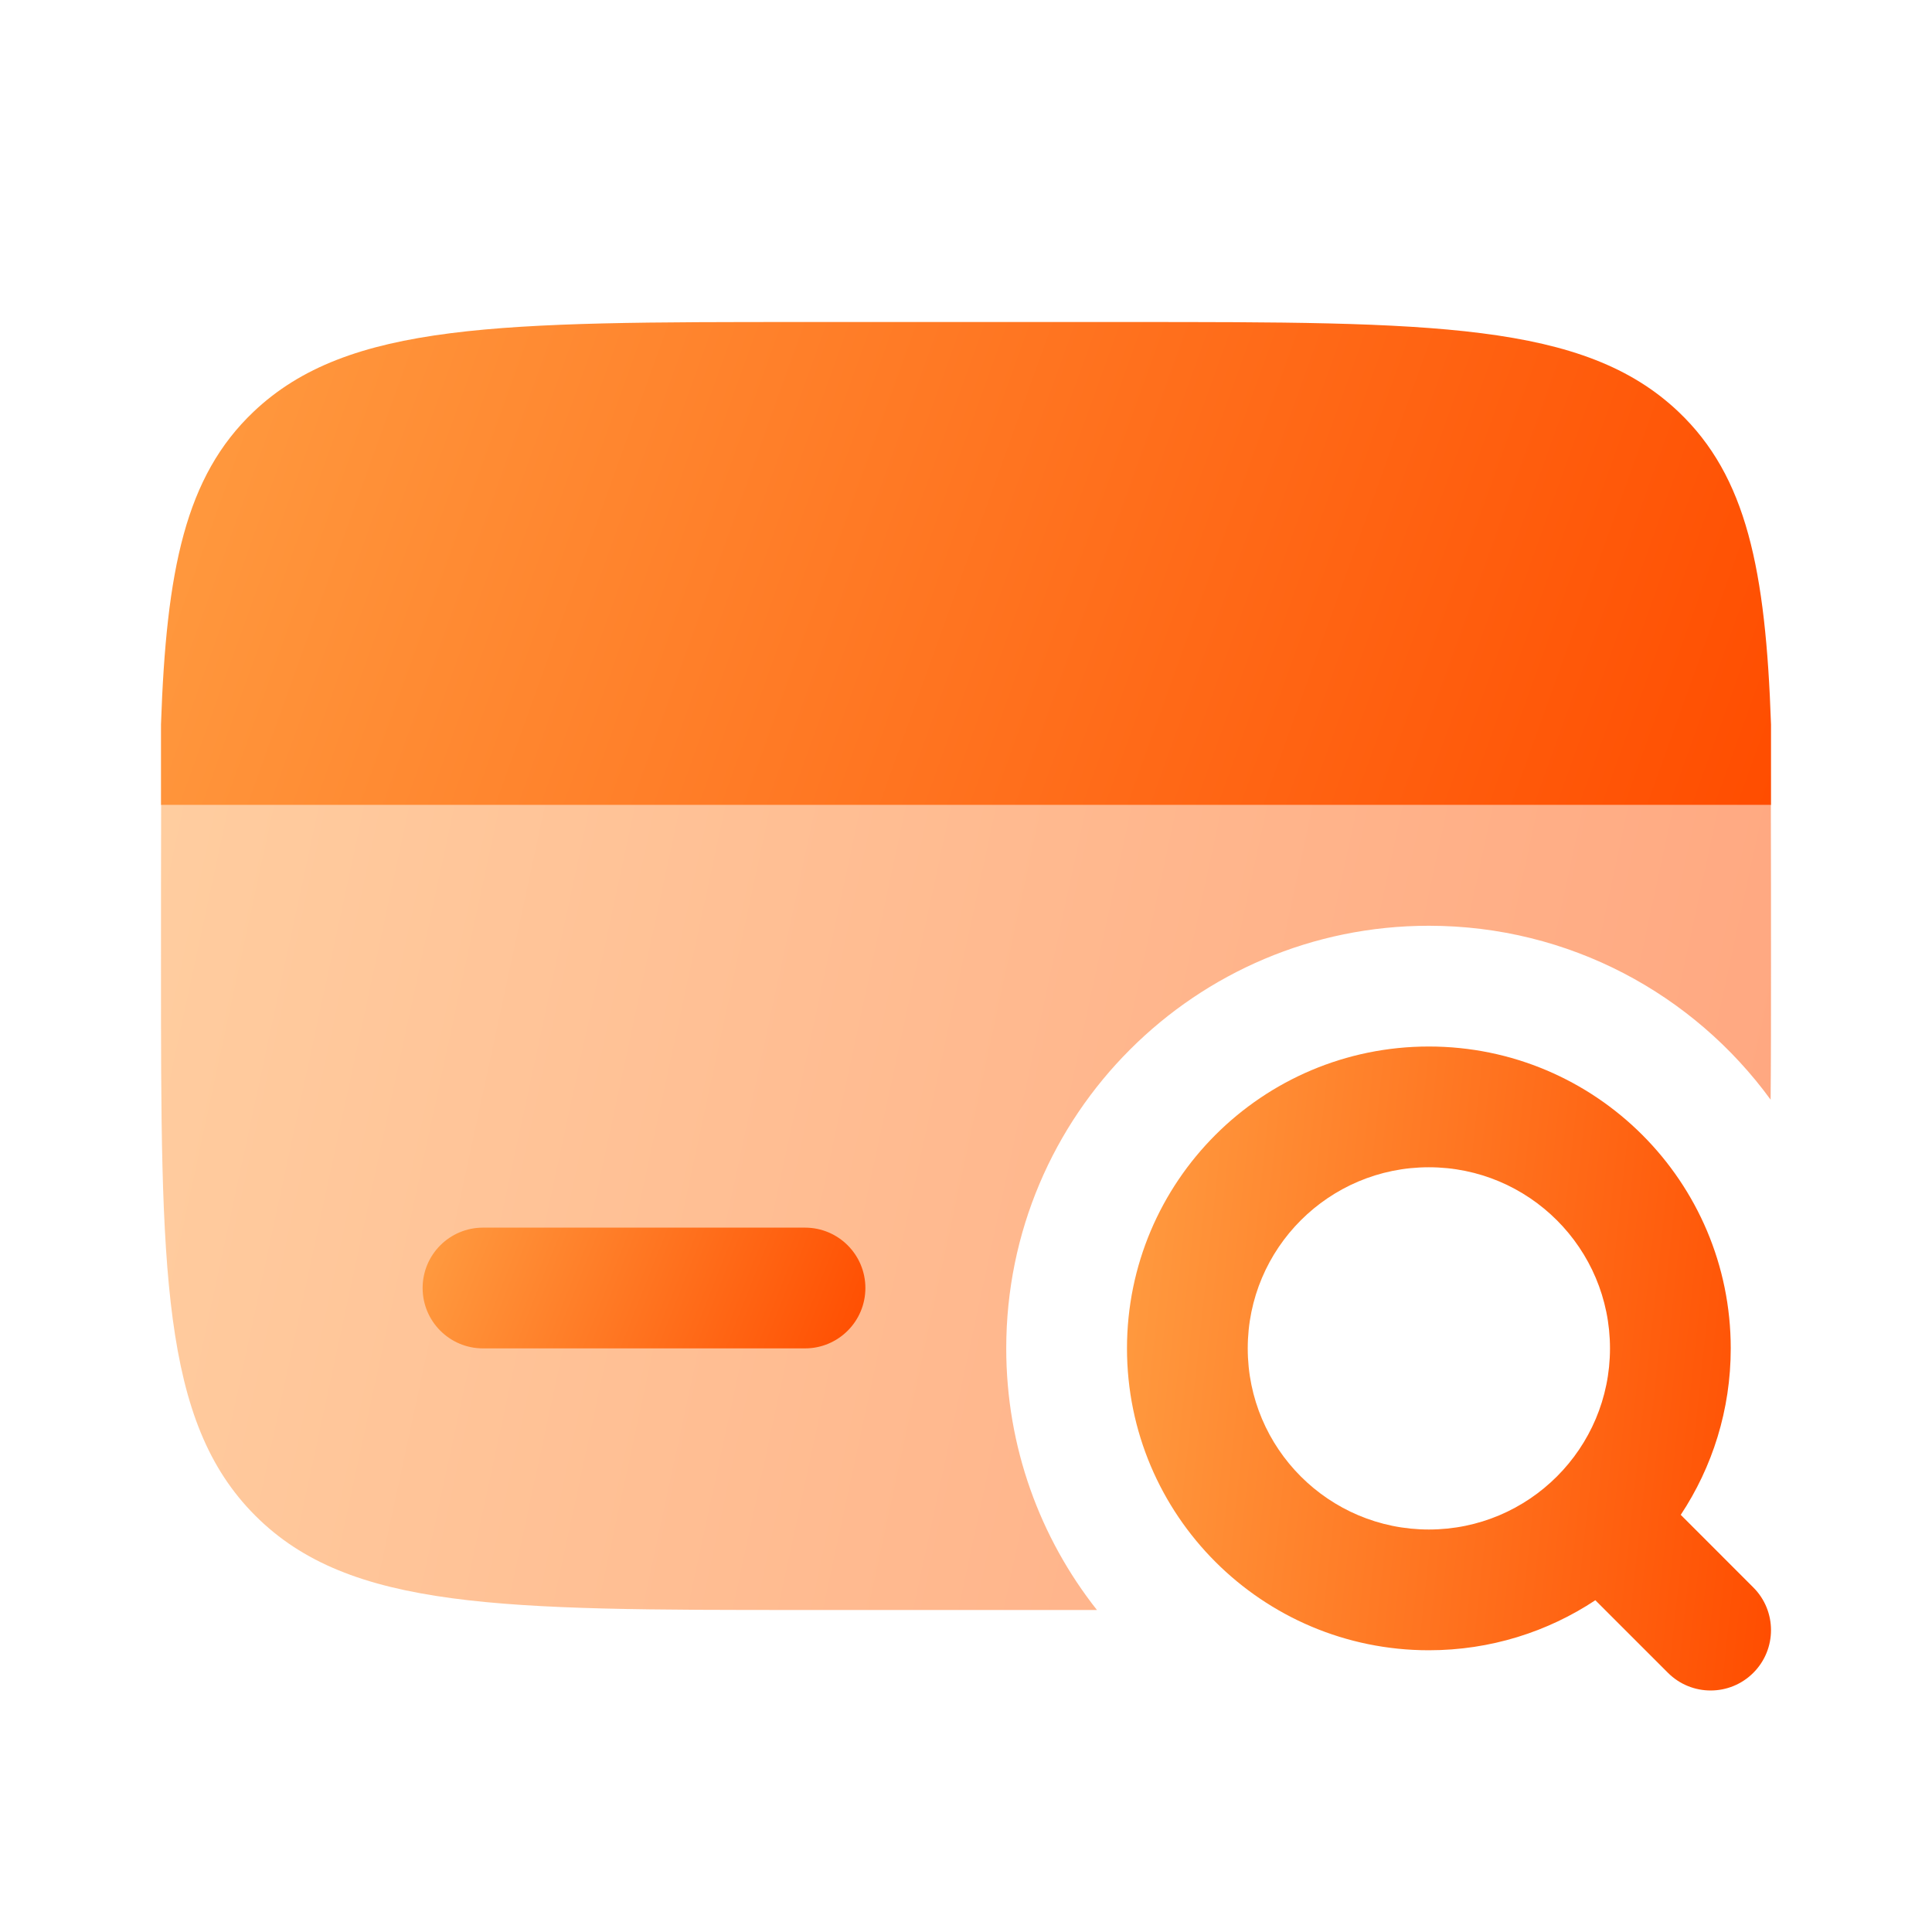 <svg width="64" height="64" viewBox="0 0 64 64" fill="none" xmlns="http://www.w3.org/2000/svg">
<path opacity="0.5" d="M26.667 53.333H36.338C34.456 50.95 33.333 47.939 33.333 44.667C33.333 36.935 39.601 30.667 47.333 30.667C51.986 30.667 56.108 32.936 58.654 36.428C58.667 35.071 58.667 33.599 58.667 32C58.667 30.822 58.667 27.712 58.662 26.667H5.338C5.333 27.712 5.333 30.822 5.333 32C5.333 42.056 5.333 47.085 8.458 50.209C11.582 53.333 16.61 53.333 26.667 53.333Z" fill="url(#paint0_linear_16_440)"/>
<path d="M14 42.667C14 41.562 14.895 40.667 16 40.667H26.667C27.771 40.667 28.667 41.562 28.667 42.667C28.667 43.771 27.771 44.667 26.667 44.667H16C14.895 44.667 14 43.771 14 42.667Z" fill="url(#paint1_linear_16_440)"/>
<path fill-rule="evenodd" clip-rule="evenodd" d="M47.333 38.667C44.02 38.667 41.333 41.353 41.333 44.667C41.333 47.98 44.02 50.667 47.333 50.667C50.647 50.667 53.333 47.98 53.333 44.667C53.333 41.353 50.647 38.667 47.333 38.667ZM37.333 44.667C37.333 39.144 41.81 34.667 47.333 34.667C52.856 34.667 57.333 39.144 57.333 44.667C57.333 46.705 56.724 48.6 55.677 50.181L58.081 52.586C58.862 53.367 58.862 54.633 58.081 55.414C57.3 56.195 56.034 56.195 55.253 55.414L52.848 53.01C51.267 54.057 49.371 54.667 47.333 54.667C41.81 54.667 37.333 50.19 37.333 44.667Z" fill="url(#paint2_linear_16_440)"/>
<path d="M26.653 10.667H37.347C47.43 10.667 52.471 10.667 55.603 13.642C57.858 15.784 58.49 18.867 58.667 24V26.667H5.333V24C5.51 18.867 6.142 15.784 8.397 13.642C11.529 10.667 16.57 10.667 26.653 10.667Z" fill="url(#paint3_linear_16_440)"/>
<defs>
<linearGradient id="paint0_linear_16_440" x1="58.667" y1="53.333" x2="2.208" y2="41.151" gradientUnits="userSpaceOnUse">
<stop stop-color="#FF4D00"/>
<stop offset="1" stop-color="#FF9C41"/>
</linearGradient>
<linearGradient id="paint1_linear_16_440" x1="28.667" y1="44.667" x2="14.616" y2="39.108" gradientUnits="userSpaceOnUse">
<stop stop-color="#FF4D00"/>
<stop offset="1" stop-color="#FF9C41"/>
</linearGradient>
<linearGradient id="paint2_linear_16_440" x1="58.667" y1="56" x2="35.304" y2="53.479" gradientUnits="userSpaceOnUse">
<stop stop-color="#FF4D00"/>
<stop offset="1" stop-color="#FF9C41"/>
</linearGradient>
<linearGradient id="paint3_linear_16_440" x1="58.667" y1="26.667" x2="6.346" y2="7.85" gradientUnits="userSpaceOnUse">
<stop stop-color="#FF4D00"/>
<stop offset="1" stop-color="#FF9C41"/>
</linearGradient>
</defs>
</svg>
